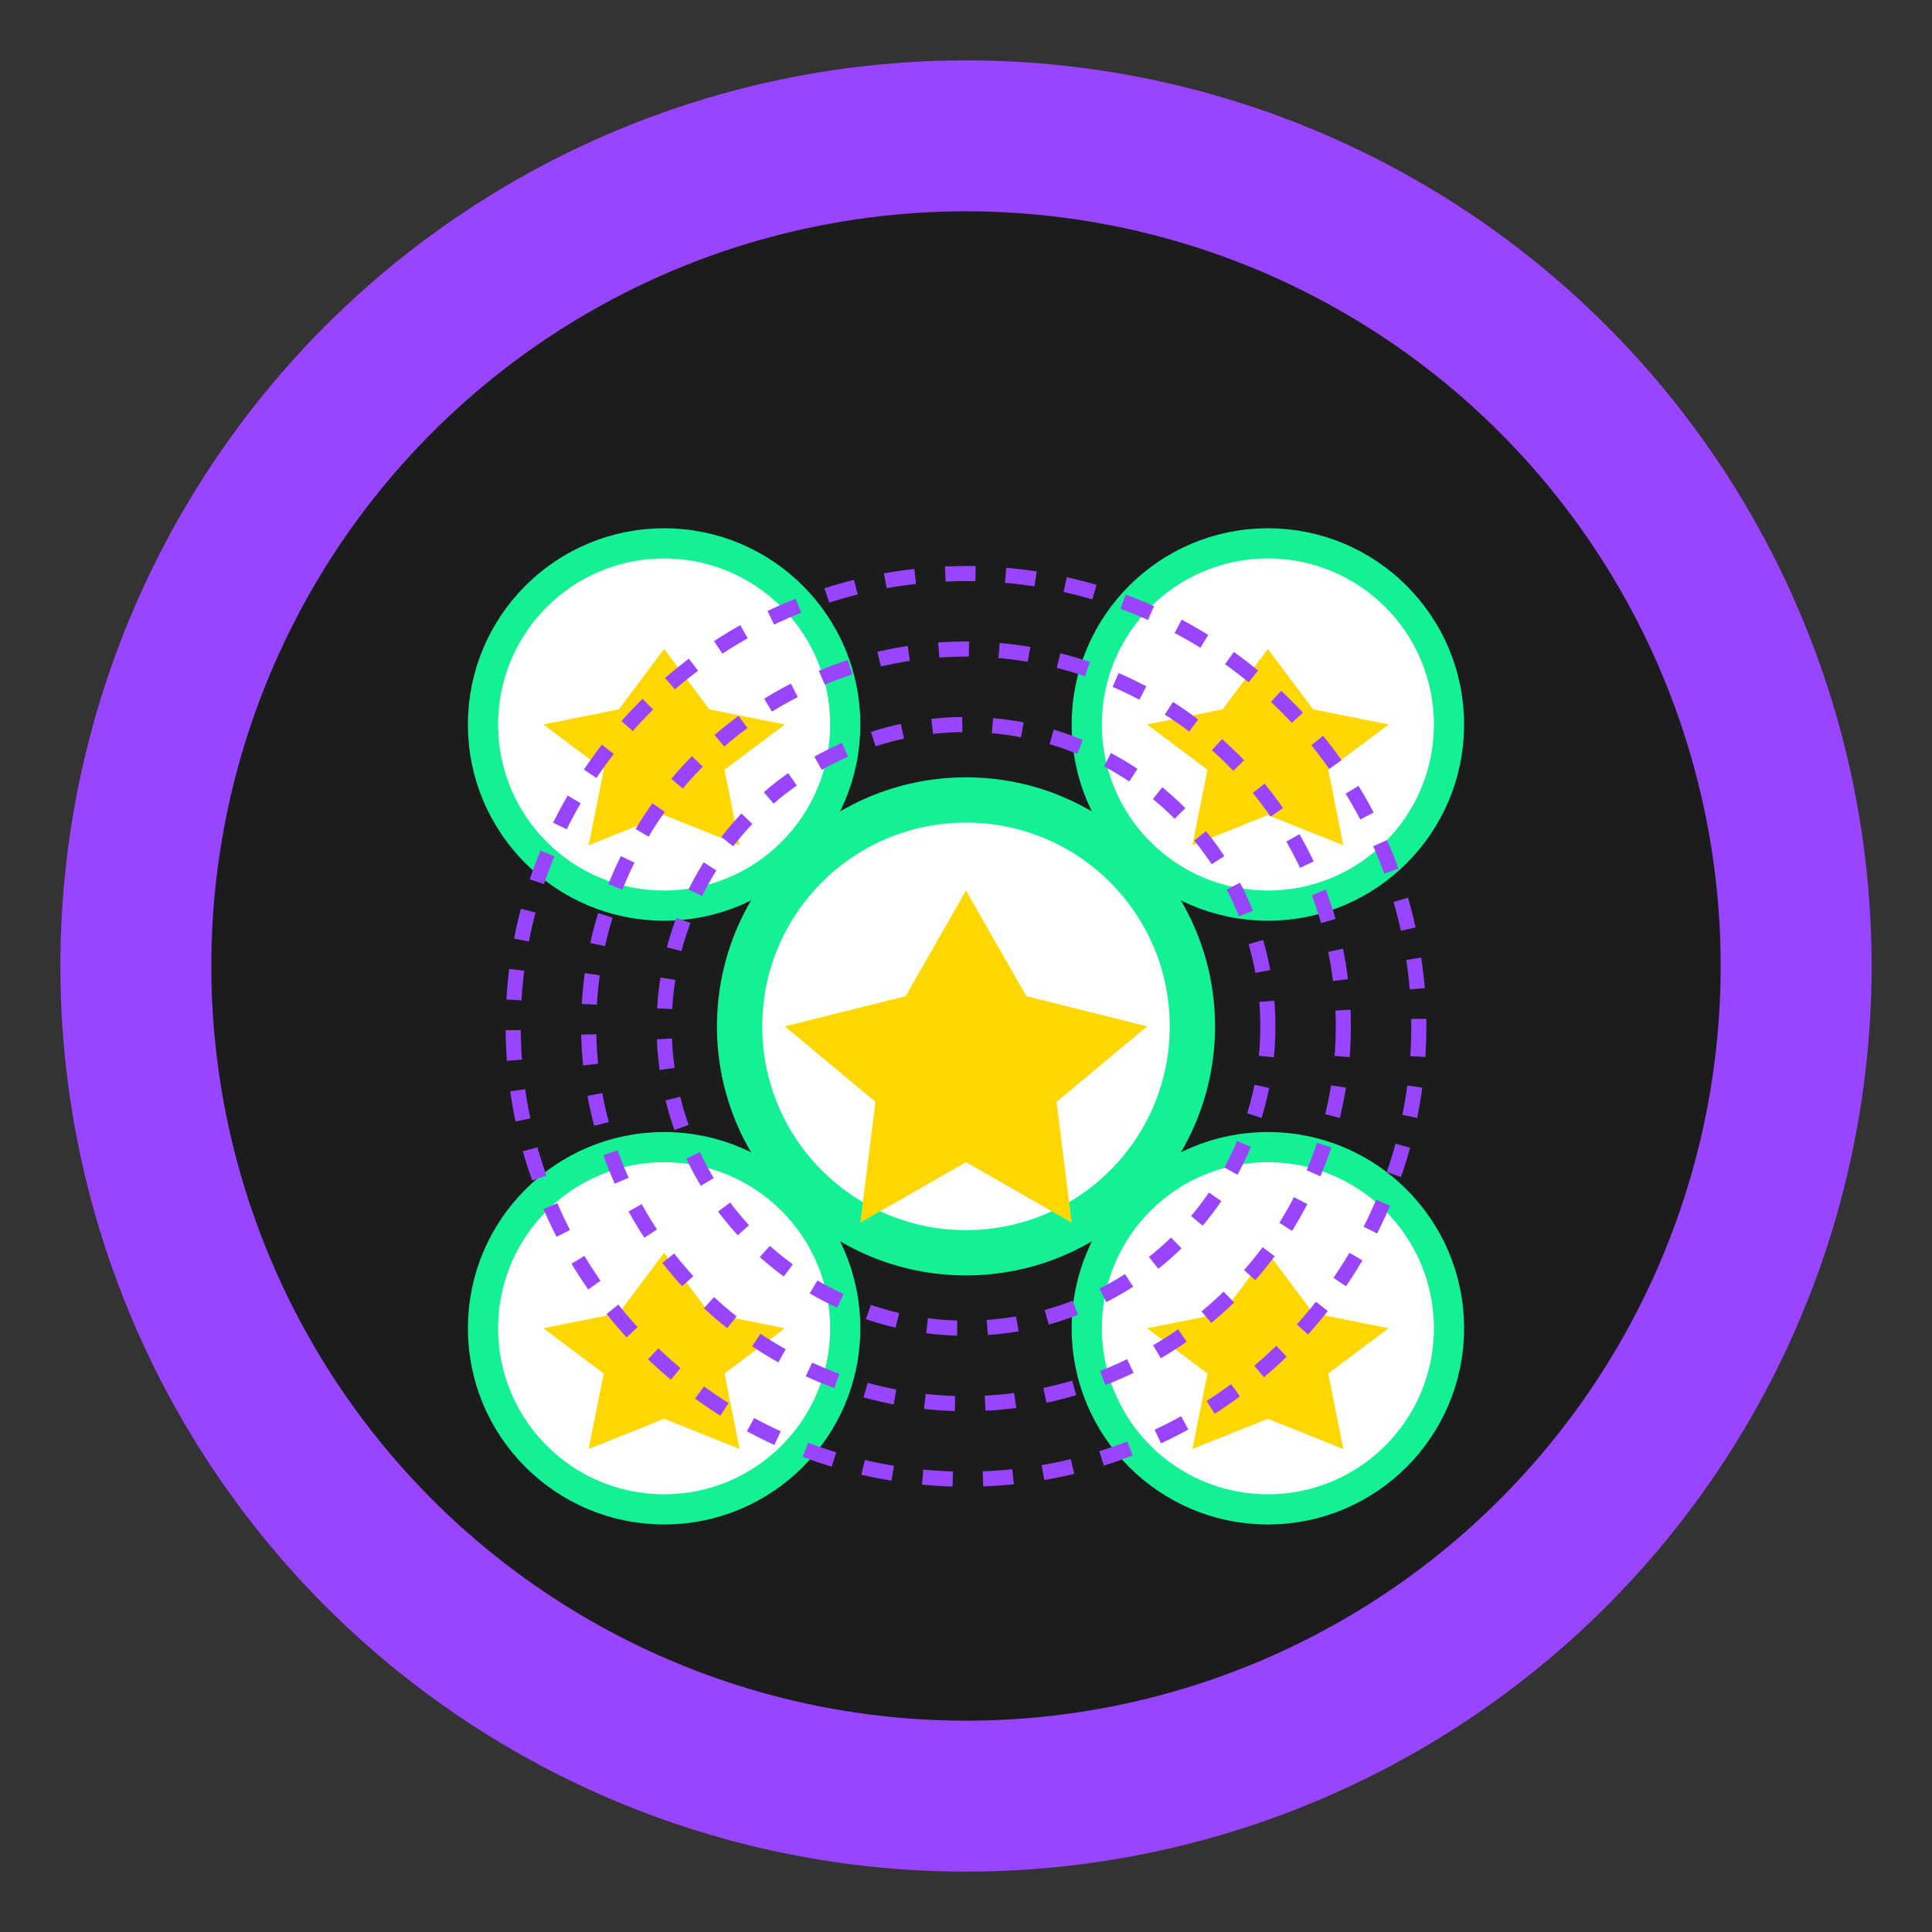 <?xml version="1.0" encoding="UTF-8"?>
<svg width="128px" height="128px" viewBox="0 0 128 128" version="1.1" xmlns="http://www.w3.org/2000/svg">
  <rect x="0" y="0" width="128" height="128" fill="#333333" stroke="none"/>
  <circle cx="64" cy="64" r="60" fill="#9945FF" />
  <circle cx="64" cy="64" r="50" fill="#1C1C1C" />
  
  <!-- Badges collection -->
  <circle cx="44" cy="48" r="12" fill="#FFFFFF" stroke="#14F195" stroke-width="2" />
  <circle cx="84" cy="48" r="12" fill="#FFFFFF" stroke="#14F195" stroke-width="2" />
  <circle cx="44" cy="88" r="12" fill="#FFFFFF" stroke="#14F195" stroke-width="2" />
  <circle cx="84" cy="88" r="12" fill="#FFFFFF" stroke="#14F195" stroke-width="2" />
  <circle cx="64" cy="68" r="15" fill="#FFFFFF" stroke="#14F195" stroke-width="3" />
  
  <!-- Stars in badges -->
  <path d="M44,43 L47,47 L52,48 L48,51 L49,56 L44,54 L39,56 L40,51 L36,48 L41,47 Z" fill="#FFD700" />
  <path d="M84,43 L87,47 L92,48 L88,51 L89,56 L84,54 L79,56 L80,51 L76,48 L81,47 Z" fill="#FFD700" />
  <path d="M44,83 L47,87 L52,88 L48,91 L49,96 L44,94 L39,96 L40,91 L36,88 L41,87 Z" fill="#FFD700" />
  <path d="M84,83 L87,87 L92,88 L88,91 L89,96 L84,94 L79,96 L80,91 L76,88 L81,87 Z" fill="#FFD700" />
  
  <!-- Big star in center -->
  <path d="M64,59 L68,66 L76,68 L70,73 L71,81 L64,77 L57,81 L58,73 L52,68 L60,66 Z" fill="#FFD700" />
  
  <!-- Enthusiasm burst -->
  <circle cx="64" cy="68" r="20" stroke="#9945FF" stroke-width="1" stroke-dasharray="2,2" fill="none" />
  <circle cx="64" cy="68" r="25" stroke="#9945FF" stroke-width="1" stroke-dasharray="2,2" fill="none" />
  <circle cx="64" cy="68" r="30" stroke="#9945FF" stroke-width="1" stroke-dasharray="2,2" fill="none" />
</svg>